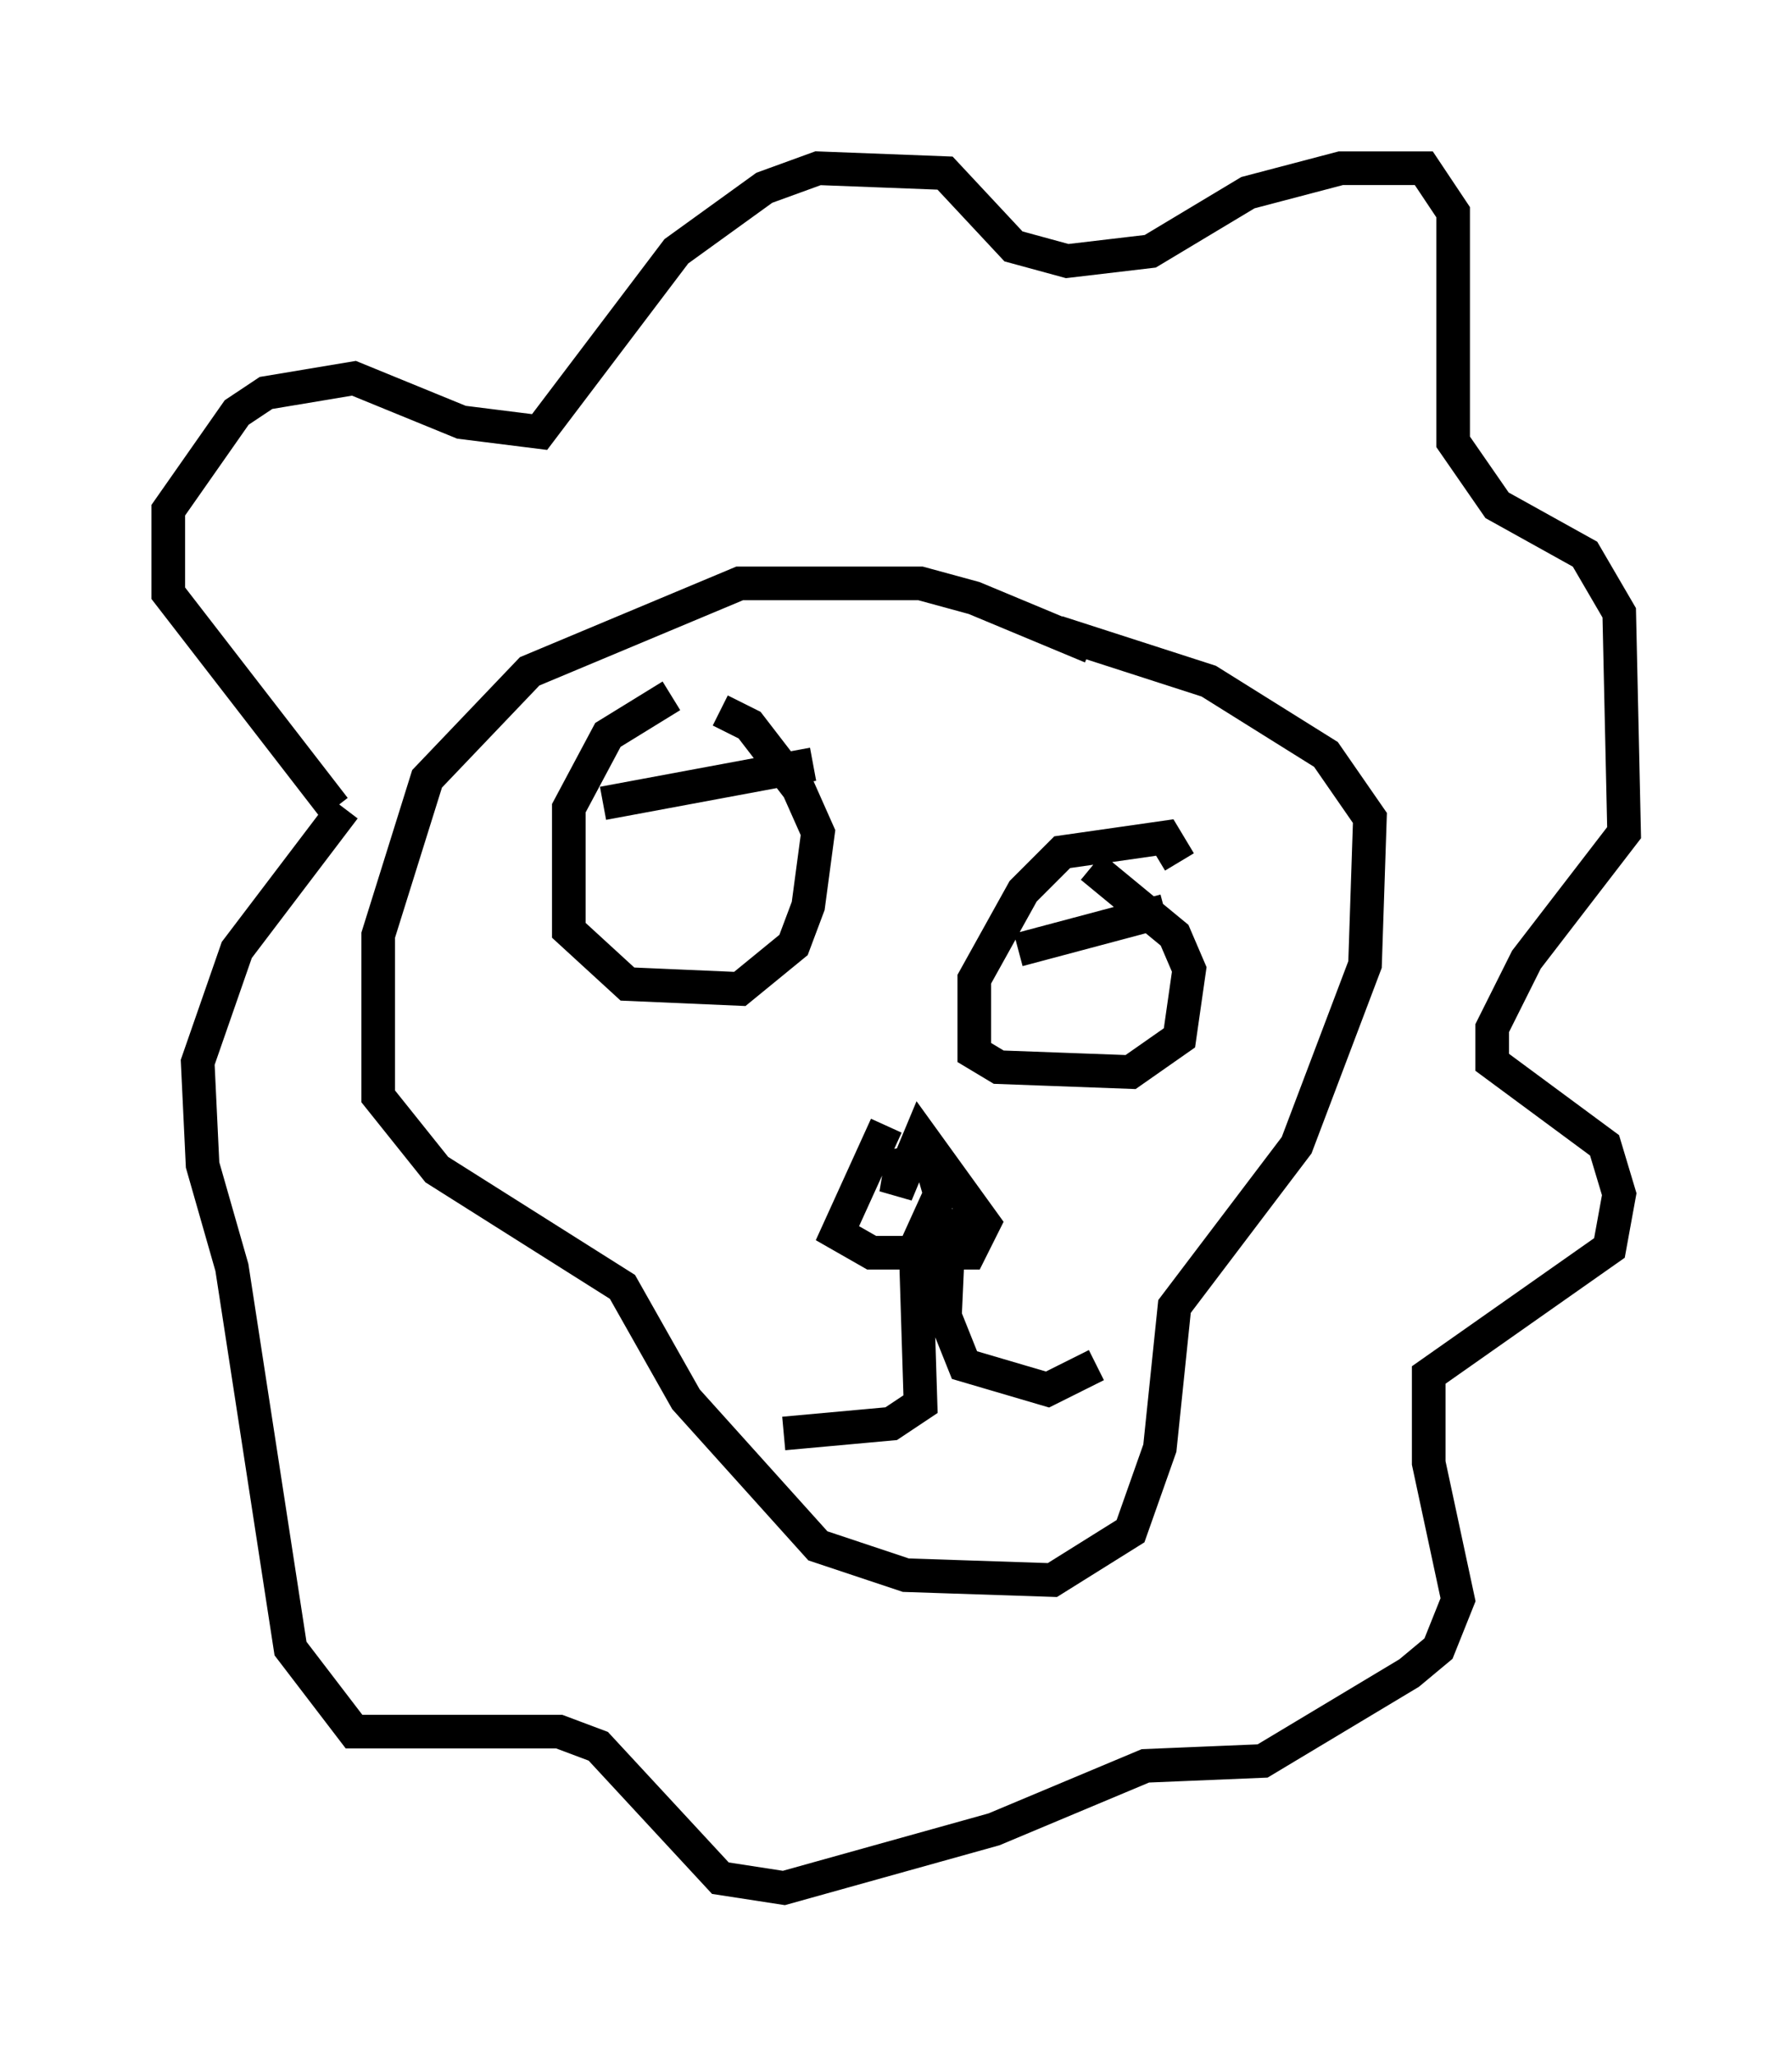 <?xml version="1.0" encoding="utf-8" ?>
<svg baseProfile="full" height="61.128" version="1.1" width="53.285" xmlns="http://www.w3.org/2000/svg" xmlns:ev="http://www.w3.org/2001/xml-events" xmlns:xlink="http://www.w3.org/1999/xlink"><defs /><rect fill="white" height="61.128" width="53.285" x="0" y="0" /><path d="M34.922, 21.413 m-2.469, -2.179 l-3.486, -1.453 -1.598, -0.436 l-5.374, 0.0 -6.246, 2.615 l-3.05, 3.196 -1.453, 4.648 l0.0, 4.793 1.743, 2.179 l5.52, 3.486 1.888, 3.341 l3.922, 4.358 2.615, 0.872 l4.358, 0.145 2.324, -1.453 l0.872, -2.469 0.436, -4.212 l3.631, -4.793 2.034, -5.374 l0.145, -4.358 -1.307, -1.888 l-3.486, -2.179 -4.503, -1.453 m-5.084, 14.67 l-1.453, 3.196 1.017, 0.581 l2.905, 0.0 0.436, -0.872 l-1.888, -2.615 -0.726, 1.743 l0.145, -0.872 0.872, -0.145 l0.291, 1.017 -0.726, 1.598 l0.145, 4.648 -0.872, 0.581 l-3.196, 0.291 m4.939, -6.682 l-0.145, 3.196 0.581, 1.453 l2.469, 0.726 1.453, -0.726 m-12.637, -19.899 l-1.888, 1.162 -1.162, 2.179 l0.0, 3.631 1.743, 1.598 l3.341, 0.145 1.598, -1.307 l0.436, -1.162 0.291, -2.179 l-0.581, -1.307 -1.453, -1.888 l-0.872, -0.436 m-3.486, 2.76 l6.246, -1.162 m10.894, 2.905 l-0.436, -0.726 -3.05, 0.436 l-1.162, 1.162 -1.453, 2.615 l0.0, 2.179 0.726, 0.436 l3.922, 0.145 1.453, -1.017 l0.291, -2.034 -0.436, -1.017 l-2.469, -2.034 m-2.179, 2.469 l4.358, -1.162 m-24.693, -3.05 l-4.939, -6.391 0.0, -2.469 l2.034, -2.905 0.872, -0.581 l2.615, -0.436 3.196, 1.307 l2.324, 0.291 4.067, -5.374 l2.615, -1.888 1.598, -0.581 l3.777, 0.145 2.034, 2.179 l1.598, 0.436 2.469, -0.291 l2.905, -1.743 2.76, -0.726 l2.469, 0.0 0.872, 1.307 l0.0, 6.827 1.307, 1.888 l2.615, 1.453 1.017, 1.743 l0.145, 6.536 -2.905, 3.777 l-1.017, 2.034 0.0, 1.017 l3.341, 2.469 0.436, 1.453 l-0.291, 1.598 -5.374, 3.777 l0.0, 2.615 0.872, 4.067 l-0.581, 1.453 -0.872, 0.726 l-4.358, 2.615 -3.486, 0.145 l-4.503, 1.888 -6.246, 1.743 l-1.888, -0.291 -3.631, -3.922 l-1.162, -0.436 -6.101, 0.0 l-1.888, -2.469 -1.743, -11.33 l-0.872, -3.05 -0.145, -3.05 l1.162, -3.341 3.196, -4.212 " fill="none" stroke="black" stroke-width="1" /></svg>